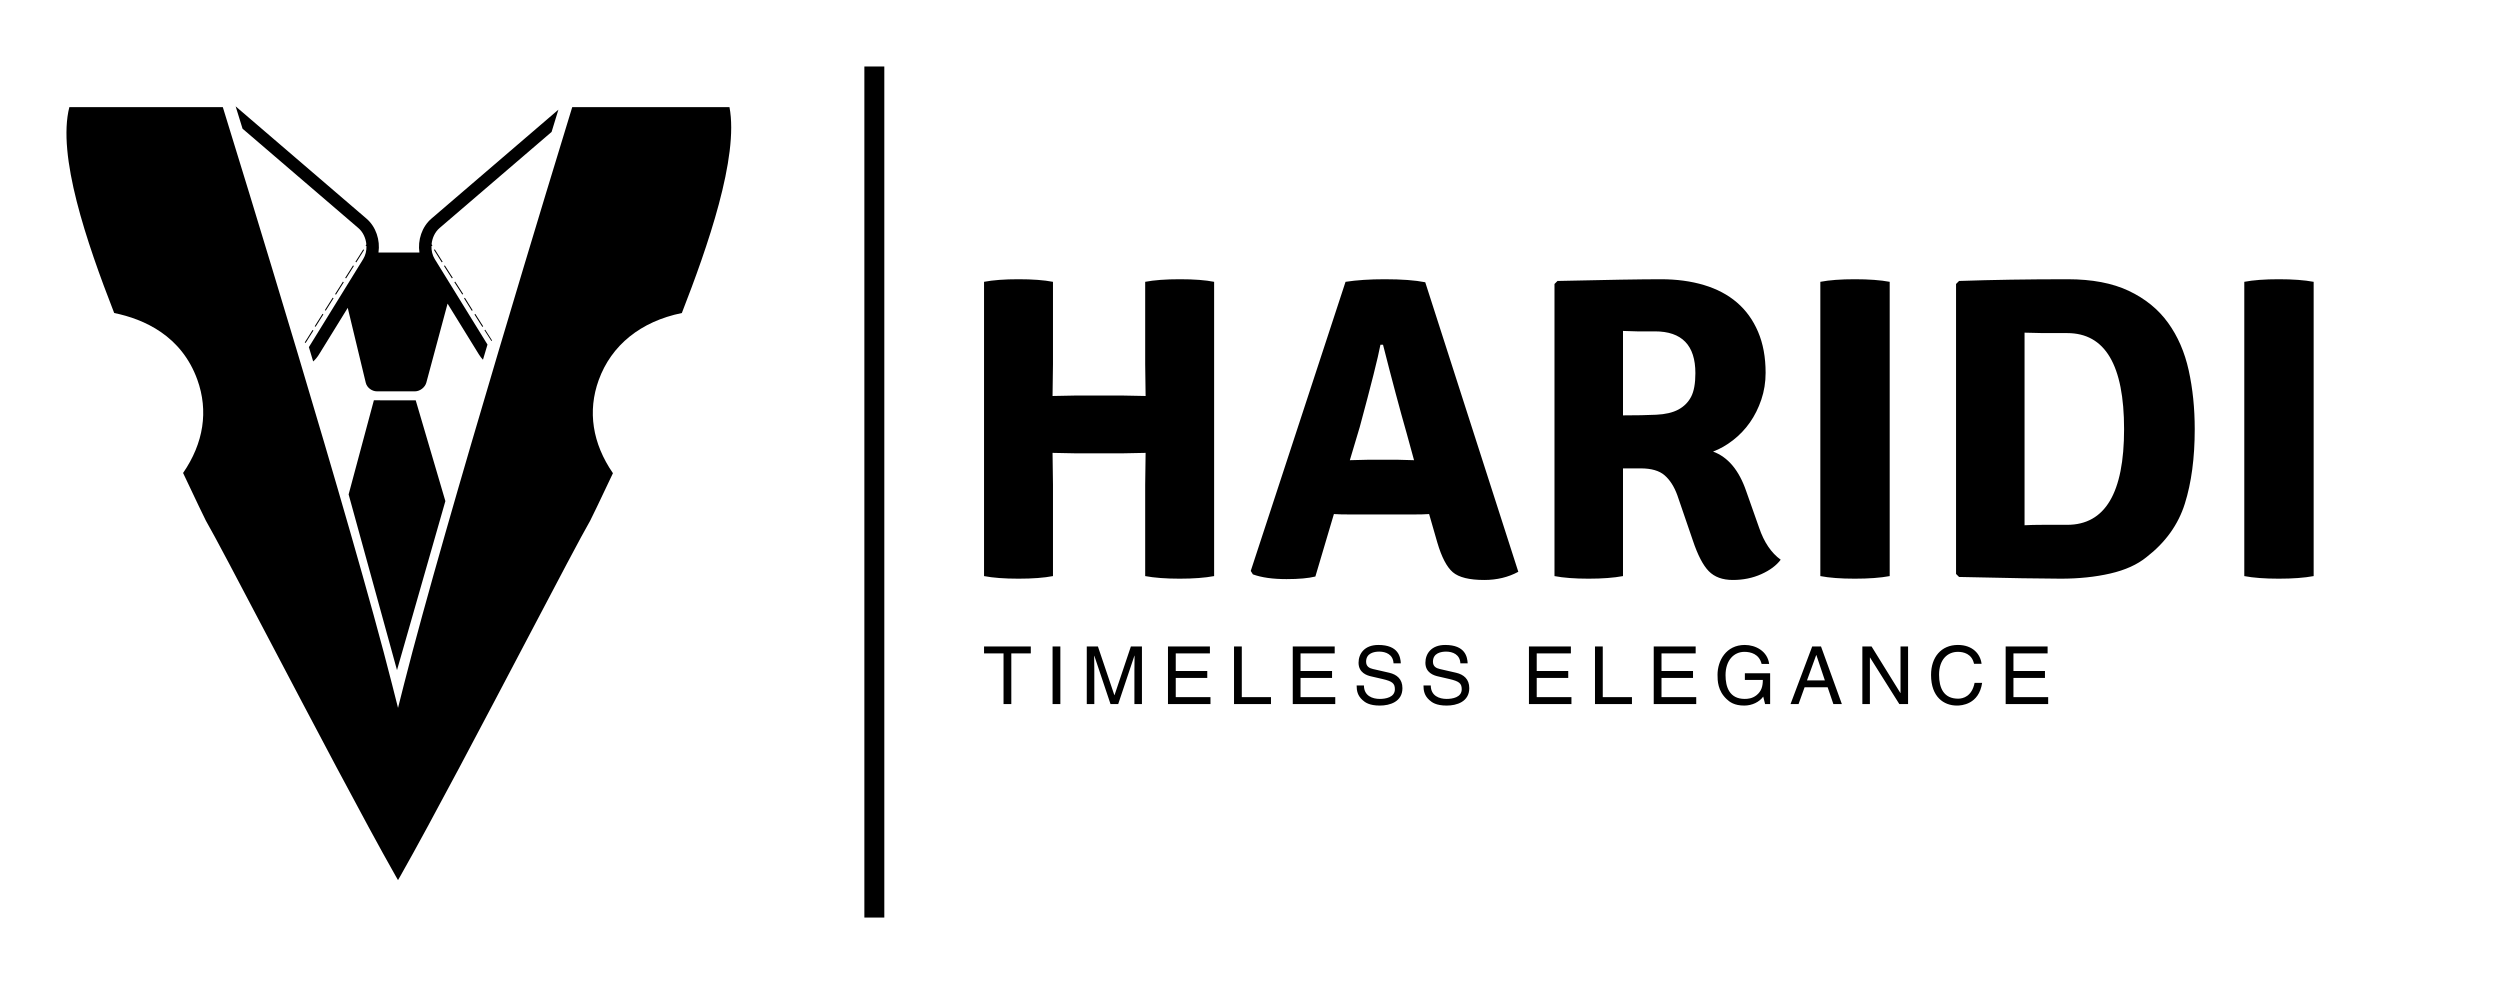 
        <svg xmlns="http://www.w3.org/2000/svg" xmlns:xlink="http://www.w3.org/1999/xlink" version="1.1" width="3168.539" 
        height="1247.191" viewBox="0 0 3168.539 1247.191">
			
			<g transform="scale(8.427) translate(10, 10)">
				<defs id="SvgjsDefs5262"></defs><g id="SvgjsG5263" featureKey="symbolFeature-0" transform="matrix(1.434,0,0,1.434,-20.56,-6.536)" fill="#000000"><g xmlns="http://www.w3.org/2000/svg"><g><polygon fill="#000000" points="46.577,39.567 43.928,49.44 49.002,67.868 54.075,50.14 50.966,39.575   "></polygon><rect x="40.063" y="31.127" transform="matrix(0.533 -0.846 0.846 0.533 -7.317 49.103)" fill="#000000" width="1.539" height="0.109"></rect><rect x="39.711" y="32.104" transform="matrix(-0.846 -0.533 0.533 -0.846 55.901 81.88)" fill="#000000" width="0.109" height="1.539"></rect><rect x="41.129" y="29.435" transform="matrix(0.533 -0.846 0.846 0.533 -5.388 49.215)" fill="#000000" width="1.539" height="0.109"></rect><rect x="42.196" y="27.743" transform="matrix(0.533 -0.846 0.846 0.533 -3.453 49.34)" fill="#000000" width="1.538" height="0.109"></rect><rect x="43.262" y="26.05" transform="matrix(0.533 -0.846 0.846 0.533 -1.529 49.44)" fill="#000000" width="1.539" height="0.109"></rect><rect x="44.328" y="24.358" transform="matrix(0.533 -0.846 0.846 0.533 0.407 49.563)" fill="#000000" width="1.538" height="0.108"></rect><rect x="56.47" y="28.72" transform="matrix(-0.85 0.528 -0.528 -0.85 120.101 24.719)" fill="#000000" width="0.109" height="1.539"></rect><rect x="55.404" y="27.028" transform="matrix(-0.84 0.542 -0.542 -0.84 117.13 21.09)" fill="#000000" width="0.108" height="1.539"></rect><rect x="57.537" y="30.412" transform="matrix(-0.845 0.535 -0.535 -0.845 122.931 26.726)" fill="#000000" width="0.109" height="1.539"></rect><rect x="58.549" y="32.118" transform="matrix(-0.842 0.54 -0.54 -0.842 125.618 28.72)" fill="#000000" width="0.094" height="1.336"></rect><rect x="52.557" y="24.358" transform="matrix(-0.533 -0.846 0.846 -0.533 61.102 82.543)" fill="#000000" width="1.539" height="0.109"></rect><rect x="54.338" y="25.336" transform="matrix(-0.843 0.538 -0.538 -0.843 114.287 18.844)" fill="#000000" width="0.109" height="1.539"></rect><path fill="#000000" d="M83.872,8.819H67.381c-1.444,4.706-13.413,43.812-17.637,60.5l-0.635,2.511l-0.636-2.511    c-4.219-16.689-16.288-55.803-17.741-60.5H14.638c-1.292,5.064,1.781,14.108,4.702,21.594c3.135,0.639,7.056,2.381,8.72,6.99    c1.182,3.275,0.665,6.651-1.494,9.787c1.342,2.87,2.287,4.79,2.391,5.002c0.886,1.529,3.416,6.344,6.614,12.431    c4.459,8.485,10.008,19.046,13.267,24.798l0.27,0.472l0.271-0.472c3.256-5.746,8.805-16.304,13.263-24.785    c3.2-6.089,5.731-10.903,6.617-12.433c0.104-0.207,1.047-2.119,2.391-4.989c-2.155-3.13-2.673-6.499-1.495-9.763    c1.325-3.667,4.414-6.155,8.722-7.037C81.565,23.521,84.87,14.057,83.872,8.819z"></path><path fill="#000000" d="M44.95,21.504c0.489,0.419,0.778,1.056,0.838,1.71l-0.08,0.127l0.091,0.057    c0.013,0.479-0.096,0.957-0.342,1.357l-5.697,9.236c0.149,0.499,0.299,1,0.45,1.503c0.221-0.19,0.428-0.438,0.614-0.739    l3.012-4.883l1.893,7.867c0.123,0.505,0.648,0.89,1.168,0.89h3.991c0.521,0,1.056-0.416,1.191-0.917l2.227-8.283l3.285,5.326    c0.133,0.215,0.276,0.401,0.428,0.56c0.158-0.533,0.315-1.063,0.473-1.591l-5.533-8.97c-0.249-0.403-0.356-0.886-0.342-1.369    l0.008,0.013l0.093-0.059l-0.089-0.141c0.064-0.649,0.352-1.281,0.837-1.697l11.749-10.08c0.295-0.968,0.537-1.757,0.714-2.334    L52.612,20.513c-1.001,0.858-1.452,2.264-1.258,3.56h-4.296c0.195-1.296-0.256-2.702-1.258-3.56L32.079,8.74    c0.165,0.531,0.41,1.328,0.723,2.342L44.95,21.504z"></path></g></g></g><g id="SvgjsG5264" featureKey="textGroupContainer" transform="matrix(1,0,0,1,355,0)" fill="#000000"><rect xmlns="http://www.w3.org/2000/svg" y="0" height="1" width="1" opacity="0"></rect><rect xmlns="http://www.w3.org/2000/svg" y="0" x="-235" width="3" height="128"></rect></g><g id="SvgjsG5265" featureKey="vMvB0T-0" transform="matrix(3.24,0,0,3.24,133.075,11.844)" fill="#000000"><path d="M9.02 11.64 l-0.02 -1.48 l0 -3.82 q0.62 -0.12 1.61 -0.12 t1.59 0.12 l0 13.66 q-0.64 0.12 -1.6 0.12 t-1.6 -0.12 l0 -4.24 l0.02 -1.48 l-1 0.02 l-2.32 0 l-1 -0.02 l0.02 1.48 l0 4.24 q-0.62 0.12 -1.6 0.12 t-1.6 -0.12 l0 -13.66 q0.62 -0.12 1.6 -0.12 t1.6 0.12 l0 3.82 l-0.02 1.48 l1 -0.02 l2.32 0 z M18.56 17.14 q-0.54 0 -0.8 -0.02 l-0.86 2.9 q-0.48 0.12 -1.34 0.12 q-0.96 0 -1.56 -0.22 l-0.1 -0.16 l4.4 -13.42 q0.78 -0.12 1.82 -0.12 q1.18 0 1.88 0.14 l4.32 13.44 q-0.7 0.38 -1.58 0.38 q-1.04 0 -1.46 -0.36 t-0.72 -1.38 l-0.38 -1.32 q-0.26 0.02 -0.78 0.02 l-2.84 0 z M18.5 14.62 l0.8 -0.02 l1.46 0 q0.1 0 0.35 0.01 t0.37 0.01 l-0.34 -1.24 q-0.48 -1.68 -1.1 -4.12 l-0.12 0 q-0.16 0.86 -0.96 3.82 z M37.8 10.56 q0 0.66 -0.2 1.25 t-0.53 1.06 t-0.78 0.82 t-0.93 0.53 q1.04 0.38 1.54 1.84 l0.6 1.7 q0.34 1 1 1.48 q-0.3 0.4 -0.9 0.67 t-1.32 0.27 t-1.12 -0.41 t-0.74 -1.43 l-0.72 -2.1 q-0.22 -0.6 -0.59 -0.92 t-1.11 -0.32 l-0.82 0 l0 5 q-0.64 0.12 -1.6 0.12 t-1.58 -0.12 l0 -13.56 l0.14 -0.14 q1.74 -0.04 2.93 -0.06 t1.87 -0.02 q1.1 0 2 0.27 t1.53 0.81 t0.98 1.36 t0.35 1.9 z M31.18 8.62 l0 3.92 q0.9 0 1.54 -0.03 t1.03 -0.24 t0.59 -0.59 t0.2 -1.1 q0 -1.94 -1.88 -1.94 l-0.83 0 t-0.65 -0.02 z M40.34 20 l0 -13.66 q0.62 -0.12 1.6 -0.12 t1.62 0.12 l0 13.66 q-0.64 0.12 -1.62 0.12 t-1.6 -0.12 z M55.48 19.12 q-0.64 0.52 -1.68 0.76 t-2.3 0.24 q-0.62 0 -1.79 -0.02 t-2.93 -0.06 l-0.14 -0.14 l0 -13.46 l0.14 -0.14 q1.16 -0.04 2.41 -0.06 t2.63 -0.02 q1.7 0 2.84 0.54 t1.82 1.48 t0.96 2.21 t0.28 2.73 q0 2 -0.46 3.46 t-1.78 2.48 z M51.8 17.62 q2.64 0 2.64 -4.44 q0 -4.46 -2.64 -4.46 l-1.13 0 t-0.85 -0.02 l0 8.94 q0.36 -0.02 0.85 -0.02 l1.13 0 z M60.02 20 l0 -13.66 q0.62 -0.12 1.6 -0.12 t1.62 0.12 l0 13.66 q-0.64 0.12 -1.62 0.12 t-1.6 -0.12 z"></path></g><g id="SvgjsG5266" featureKey="sloganFeature-0" transform="matrix(0.603,0,0,0.603,137.831,83.829)" fill="#000000"><path d="M0.28 7.36 l0 -1.72 l11.66 0 l0 1.72 l-4.86 0 l0 12.64 l-1.94 0 l0 -12.64 l-4.86 0 z M19.312 5.64 l0 14.36 l-1.94 0 l0 -14.36 l1.94 0 z M39.664 20 l-1.88 0 l0 -8.48 c0 -0.42 0.04 -2.24 0.04 -3.58 l-0.04 0 l-4.04 12.06 l-1.92 0 l-4.04 -12.04 l-0.04 0 c0 1.32 0.04 3.14 0.04 3.56 l0 8.48 l-1.88 0 l0 -14.36 l2.78 0 l4.1 12.14 l0.04 0 l4.08 -12.14 l2.76 0 l0 14.36 z M56.756 18.28 l0 1.72 l-10.6 0 l0 -14.36 l10.46 0 l0 1.72 l-8.52 0 l0 4.4 l7.86 0 l0 1.72 l-7.86 0 l0 4.8 l8.66 0 z M64.568 5.64 l0 12.64 l7.28 0 l0 1.72 l-9.22 0 l0 -14.36 l1.94 0 z M87.88 18.28 l0 1.72 l-10.6 0 l0 -14.36 l10.46 0 l0 1.72 l-8.52 0 l0 4.4 l7.86 0 l0 1.72 l-7.86 0 l0 4.8 l8.66 0 z M104.232 9.84 l-1.82 0 c-0.1 -2.22 -1.94 -2.92 -3.56 -2.92 c-1.22 0 -3.28 0.34 -3.28 2.52 c0 1.22 0.86 1.62 1.7 1.82 l4.1 0.94 c1.86 0.44 3.26 1.56 3.26 3.84 c0 3.4 -3.16 4.34 -5.62 4.34 c-2.66 0 -3.7 -0.8 -4.34 -1.38 c-1.22 -1.1 -1.46 -2.3 -1.46 -3.64 l1.82 0 c0 2.6 2.12 3.36 3.96 3.36 c1.4 0 3.76 -0.36 3.76 -2.42 c0 -1.5 -0.7 -1.98 -3.06 -2.54 l-2.94 -0.68 c-0.94 -0.22 -3.06 -0.88 -3.06 -3.38 c0 -2.24 1.46 -4.44 4.94 -4.44 c5.02 0 5.52 3 5.6 4.58 z M120.904 9.84 l-1.82 0 c-0.1 -2.22 -1.94 -2.92 -3.56 -2.92 c-1.22 0 -3.28 0.34 -3.28 2.52 c0 1.22 0.86 1.62 1.7 1.82 l4.1 0.94 c1.86 0.44 3.26 1.56 3.26 3.84 c0 3.4 -3.16 4.34 -5.62 4.34 c-2.66 0 -3.7 -0.8 -4.34 -1.38 c-1.22 -1.1 -1.46 -2.3 -1.46 -3.64 l1.82 0 c0 2.6 2.12 3.36 3.96 3.36 c1.4 0 3.76 -0.36 3.76 -2.42 c0 -1.5 -0.7 -1.98 -3.06 -2.54 l-2.94 -0.68 c-0.94 -0.22 -3.06 -0.88 -3.06 -3.38 c0 -2.24 1.46 -4.44 4.94 -4.44 c5.02 0 5.52 3 5.6 4.58 z M146.788 18.28 l0 1.72 l-10.6 0 l0 -14.36 l10.46 0 l0 1.72 l-8.52 0 l0 4.4 l7.86 0 l0 1.72 l-7.86 0 l0 4.8 l8.66 0 z M154.6 5.64 l0 12.64 l7.28 0 l0 1.72 l-9.22 0 l0 -14.36 l1.94 0 z M177.912 18.28 l0 1.72 l-10.6 0 l0 -14.36 l10.46 0 l0 1.72 l-8.52 0 l0 4.4 l7.86 0 l0 1.72 l-7.86 0 l0 4.8 l8.66 0 z M190.044 13.98 l0 -1.66 l6.3 0 l0 7.68 l-1.26 0 l-0.46 -1.86 c-0.98 1.36 -2.78 2.24 -4.74 2.24 c-2.46 0 -3.66 -0.9 -4.4 -1.62 c-2.2 -2.08 -2.26 -4.54 -2.26 -6.06 c0 -3.5 2.12 -7.44 6.8 -7.44 c2.68 0 5.66 1.52 6.08 4.74 l-1.88 0 c-0.62 -2.5 -2.72 -3.02 -4.3 -3.02 c-2.58 0 -4.7 2.06 -4.7 5.82 c0 2.92 0.96 5.92 4.78 5.92 c0.72 0 1.88 -0.08 2.94 -0.92 c1.26 -1 1.58 -2.28 1.58 -3.82 l-4.48 0 z M210.696 15.82 l-5.76 0 l-1.5 4.18 l-2 0 l5.4 -14.36 l2.2 0 l5.2 14.36 l-2.12 0 z M205.536 14.1 l4.46 0 l-2.12 -6.32 l-0.04 0 z M228.868 17.24 l0 -11.6 l1.88 0 l0 14.36 l-2.18 0 l-7.3 -11.6 l-0.04 0 l0 11.6 l-1.88 0 l0 -14.36 l2.3 0 l7.18 11.6 l0.04 0 z M249.08 9.96 l-1.88 0 c-0.54 -2.52 -2.64 -2.98 -4.02 -2.98 c-2.6 0 -4.7 1.92 -4.7 5.7 c0 3.38 1.2 5.98 4.76 5.98 c1.26 0 3.44 -0.6 4.1 -3.94 l1.88 0 c-0.8 5.42 -5.2 5.66 -6.28 5.66 c-3.26 0 -6.46 -2.12 -6.46 -7.64 c0 -4.42 2.52 -7.48 6.7 -7.48 c3.7 0 5.62 2.3 5.9 4.7 z M265.692 18.28 l0 1.72 l-10.6 0 l0 -14.36 l10.46 0 l0 1.72 l-8.52 0 l0 4.4 l7.86 0 l0 1.72 l-7.86 0 l0 4.8 l8.66 0 z"></path></g>
			</g>
		</svg>
	